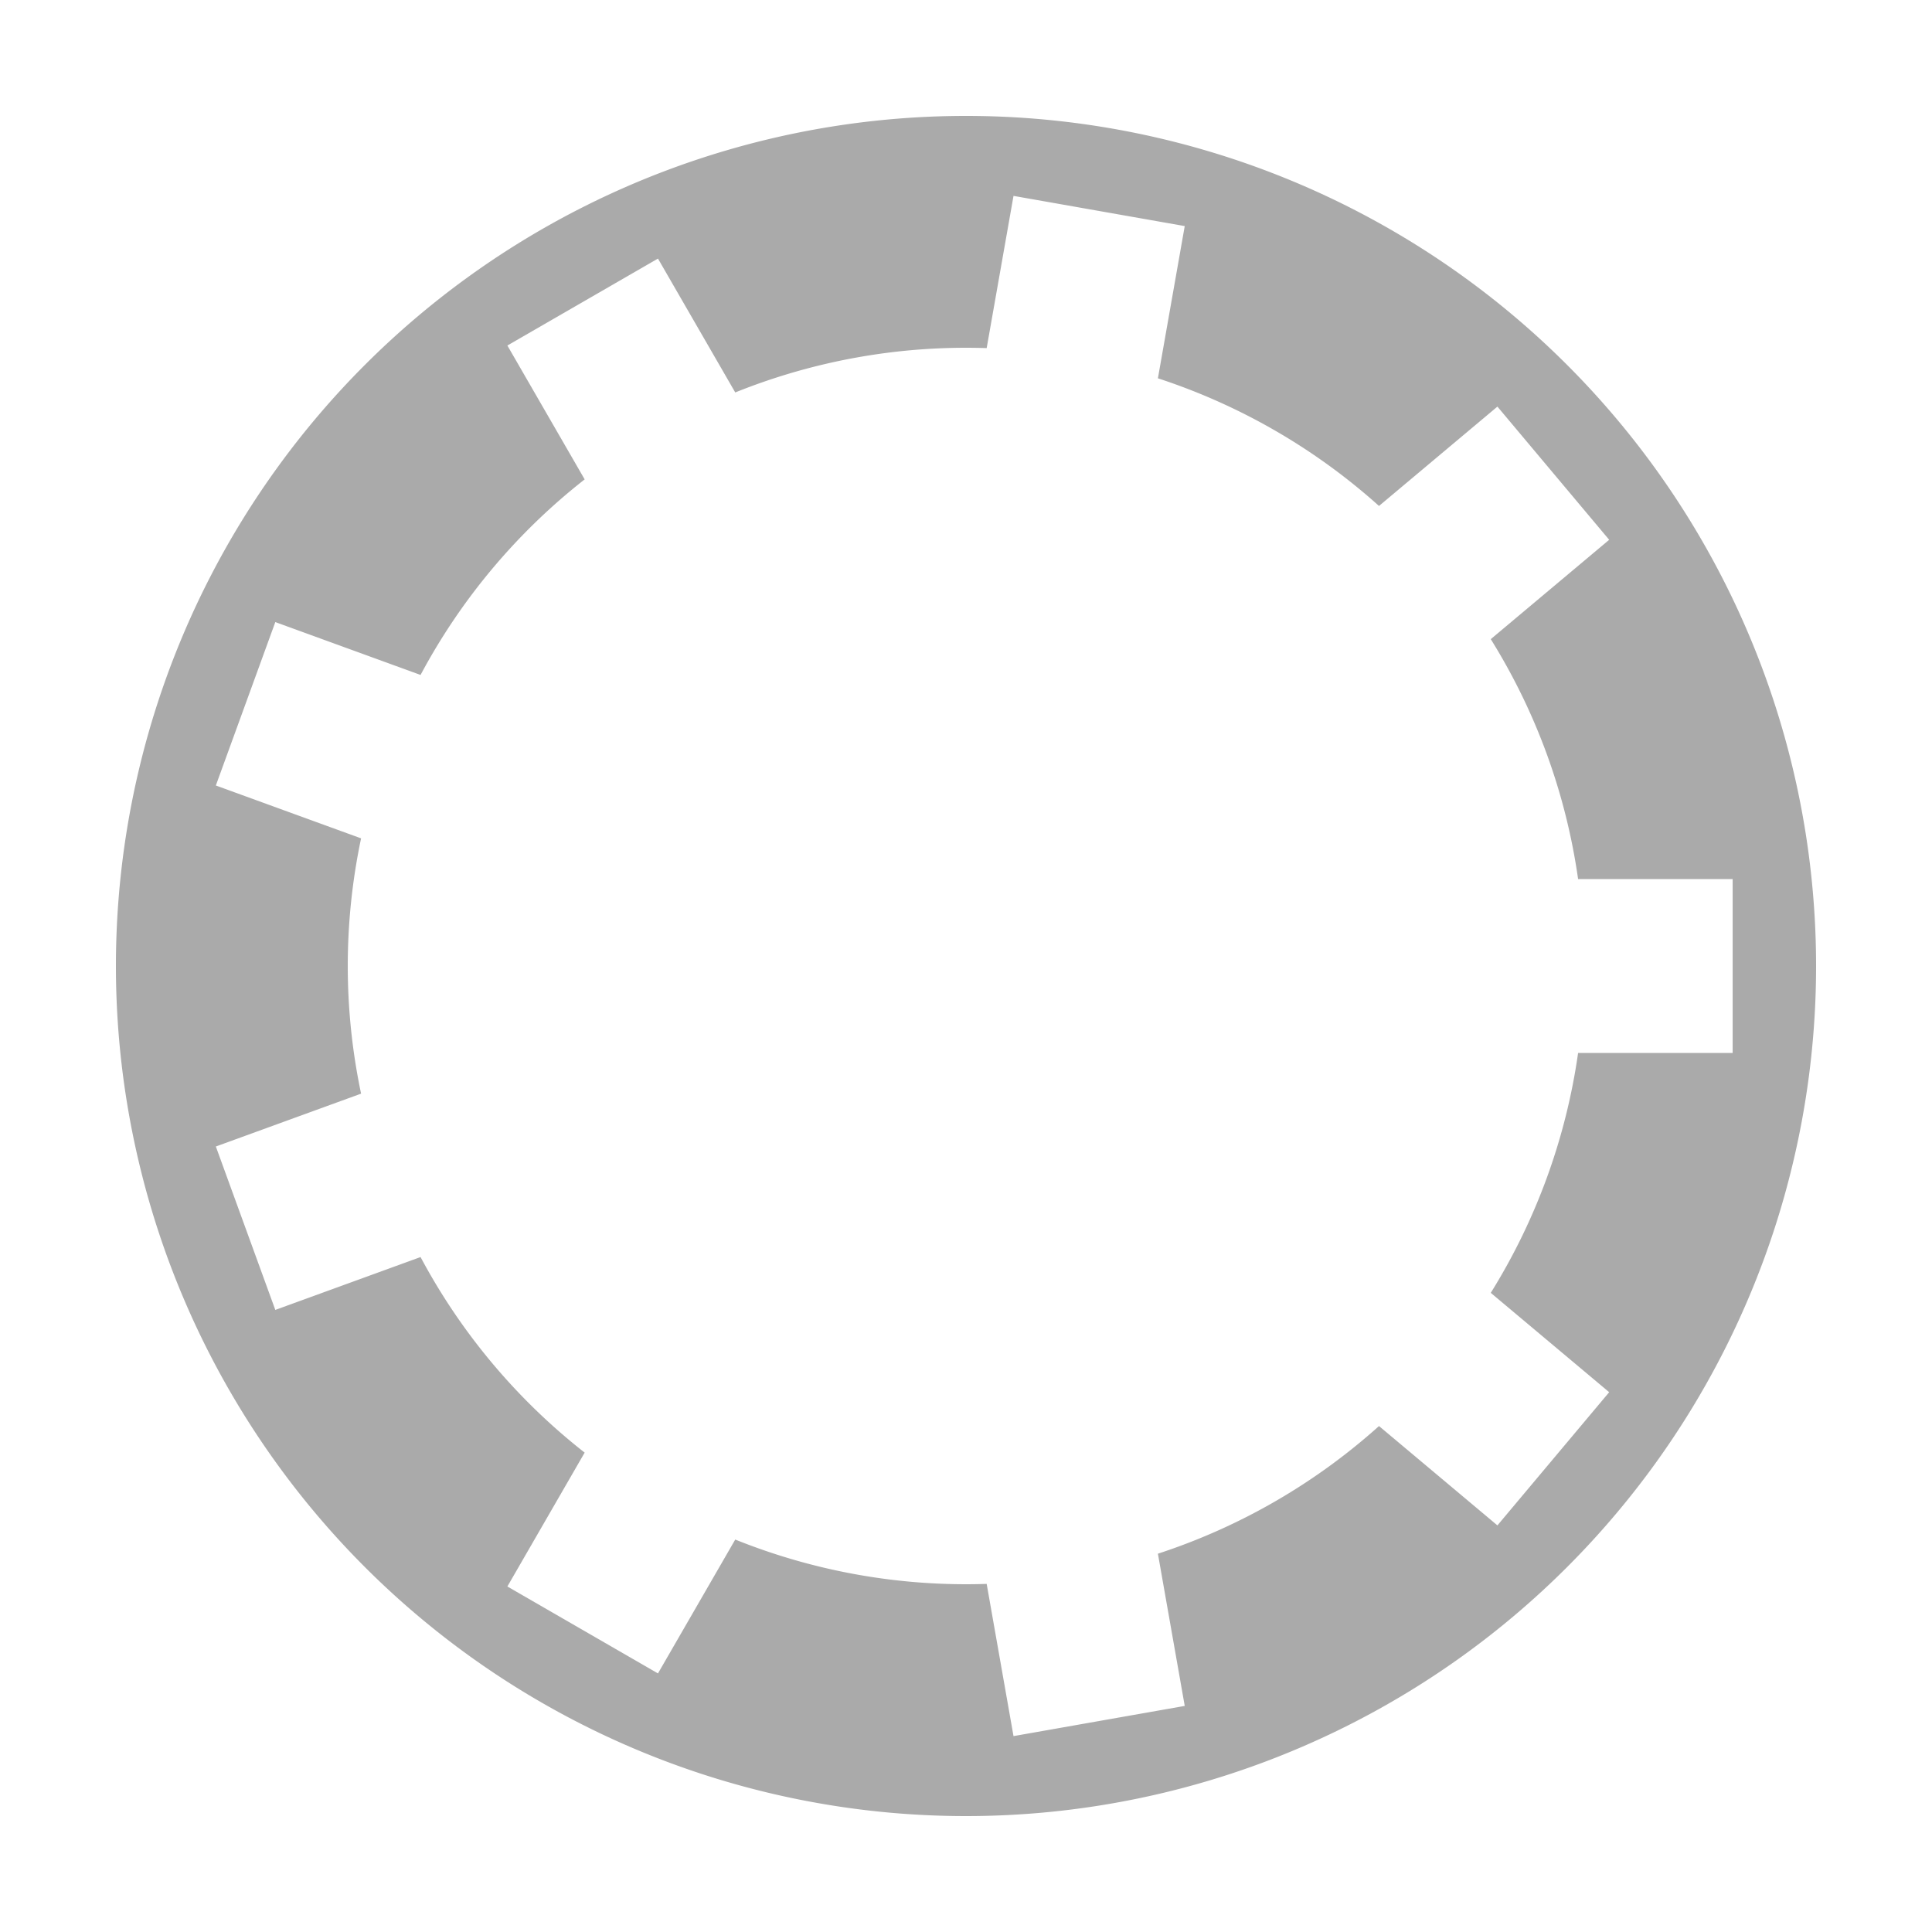 <?xml version="1.0" encoding="utf-8"?>
<svg xmlns="http://www.w3.org/2000/svg" xmlns:xlink="http://www.w3.org/1999/xlink" style="margin: auto; background: rgba(39, 39, 39, 0); display: block; shape-rendering: auto; animation-play-state: running; animation-delay: 0s;" width="111px" height="111px" viewBox="0 0 100 100" preserveAspectRatio="xMidYMid">
<g transform="translate(50 50)" style="animation-play-state: running; animation-delay: 0s;">
<g style="animation-play-state: running; animation-delay: 0s;">
<animateTransform attributeName="transform" type="rotate" values="0;40" keyTimes="0;1" dur="0.758s" repeatCount="indefinite" style="animation-play-state: running; animation-delay: 0s;"></animateTransform><path d="M31.682 -4.5 L39.682 -4.5 L39.682 4.5 L31.682 4.5 A32 32 0 0 1 27.162 16.918 L27.162 16.918 L33.291 22.06 L27.506 28.954 L21.377 23.812 A32 32 0 0 1 9.933 30.419 L9.933 30.419 L11.322 38.298 L2.459 39.861 L1.07 31.982 A32 32 0 0 1 -11.944 29.687 L-11.944 29.687 L-15.944 36.616 L-23.738 32.116 L-19.738 25.187 A32 32 0 0 1 -28.232 15.065 L-28.232 15.065 L-35.75 17.801 L-38.828 9.343 L-31.31 6.607 A32 32 0 0 1 -31.31 -6.607 L-31.31 -6.607 L-38.828 -9.343 L-35.75 -17.801 L-28.232 -15.065 A32 32 0 0 1 -19.738 -25.187 L-19.738 -25.187 L-23.738 -32.116 L-15.944 -36.616 L-11.944 -29.687 A32 32 0 0 1 1.07 -31.982 L1.07 -31.982 L2.459 -39.861 L11.322 -38.298 L9.933 -30.419 A32 32 0 0 1 21.377 -23.812 L21.377 -23.812 L27.506 -28.954 L33.291 -22.06 L27.162 -16.918 A32 32 0 0 1 31.682 -4.5 M0 -44A44 44 0 1 0 0 44 A44 44 0 1 0 0 -44" fill="#aaaaaa" style="animation-play-state: running; animation-delay: 0s;"></path></g></g>
<!-- [ldio] generated by https://loading.io/ --></svg>
